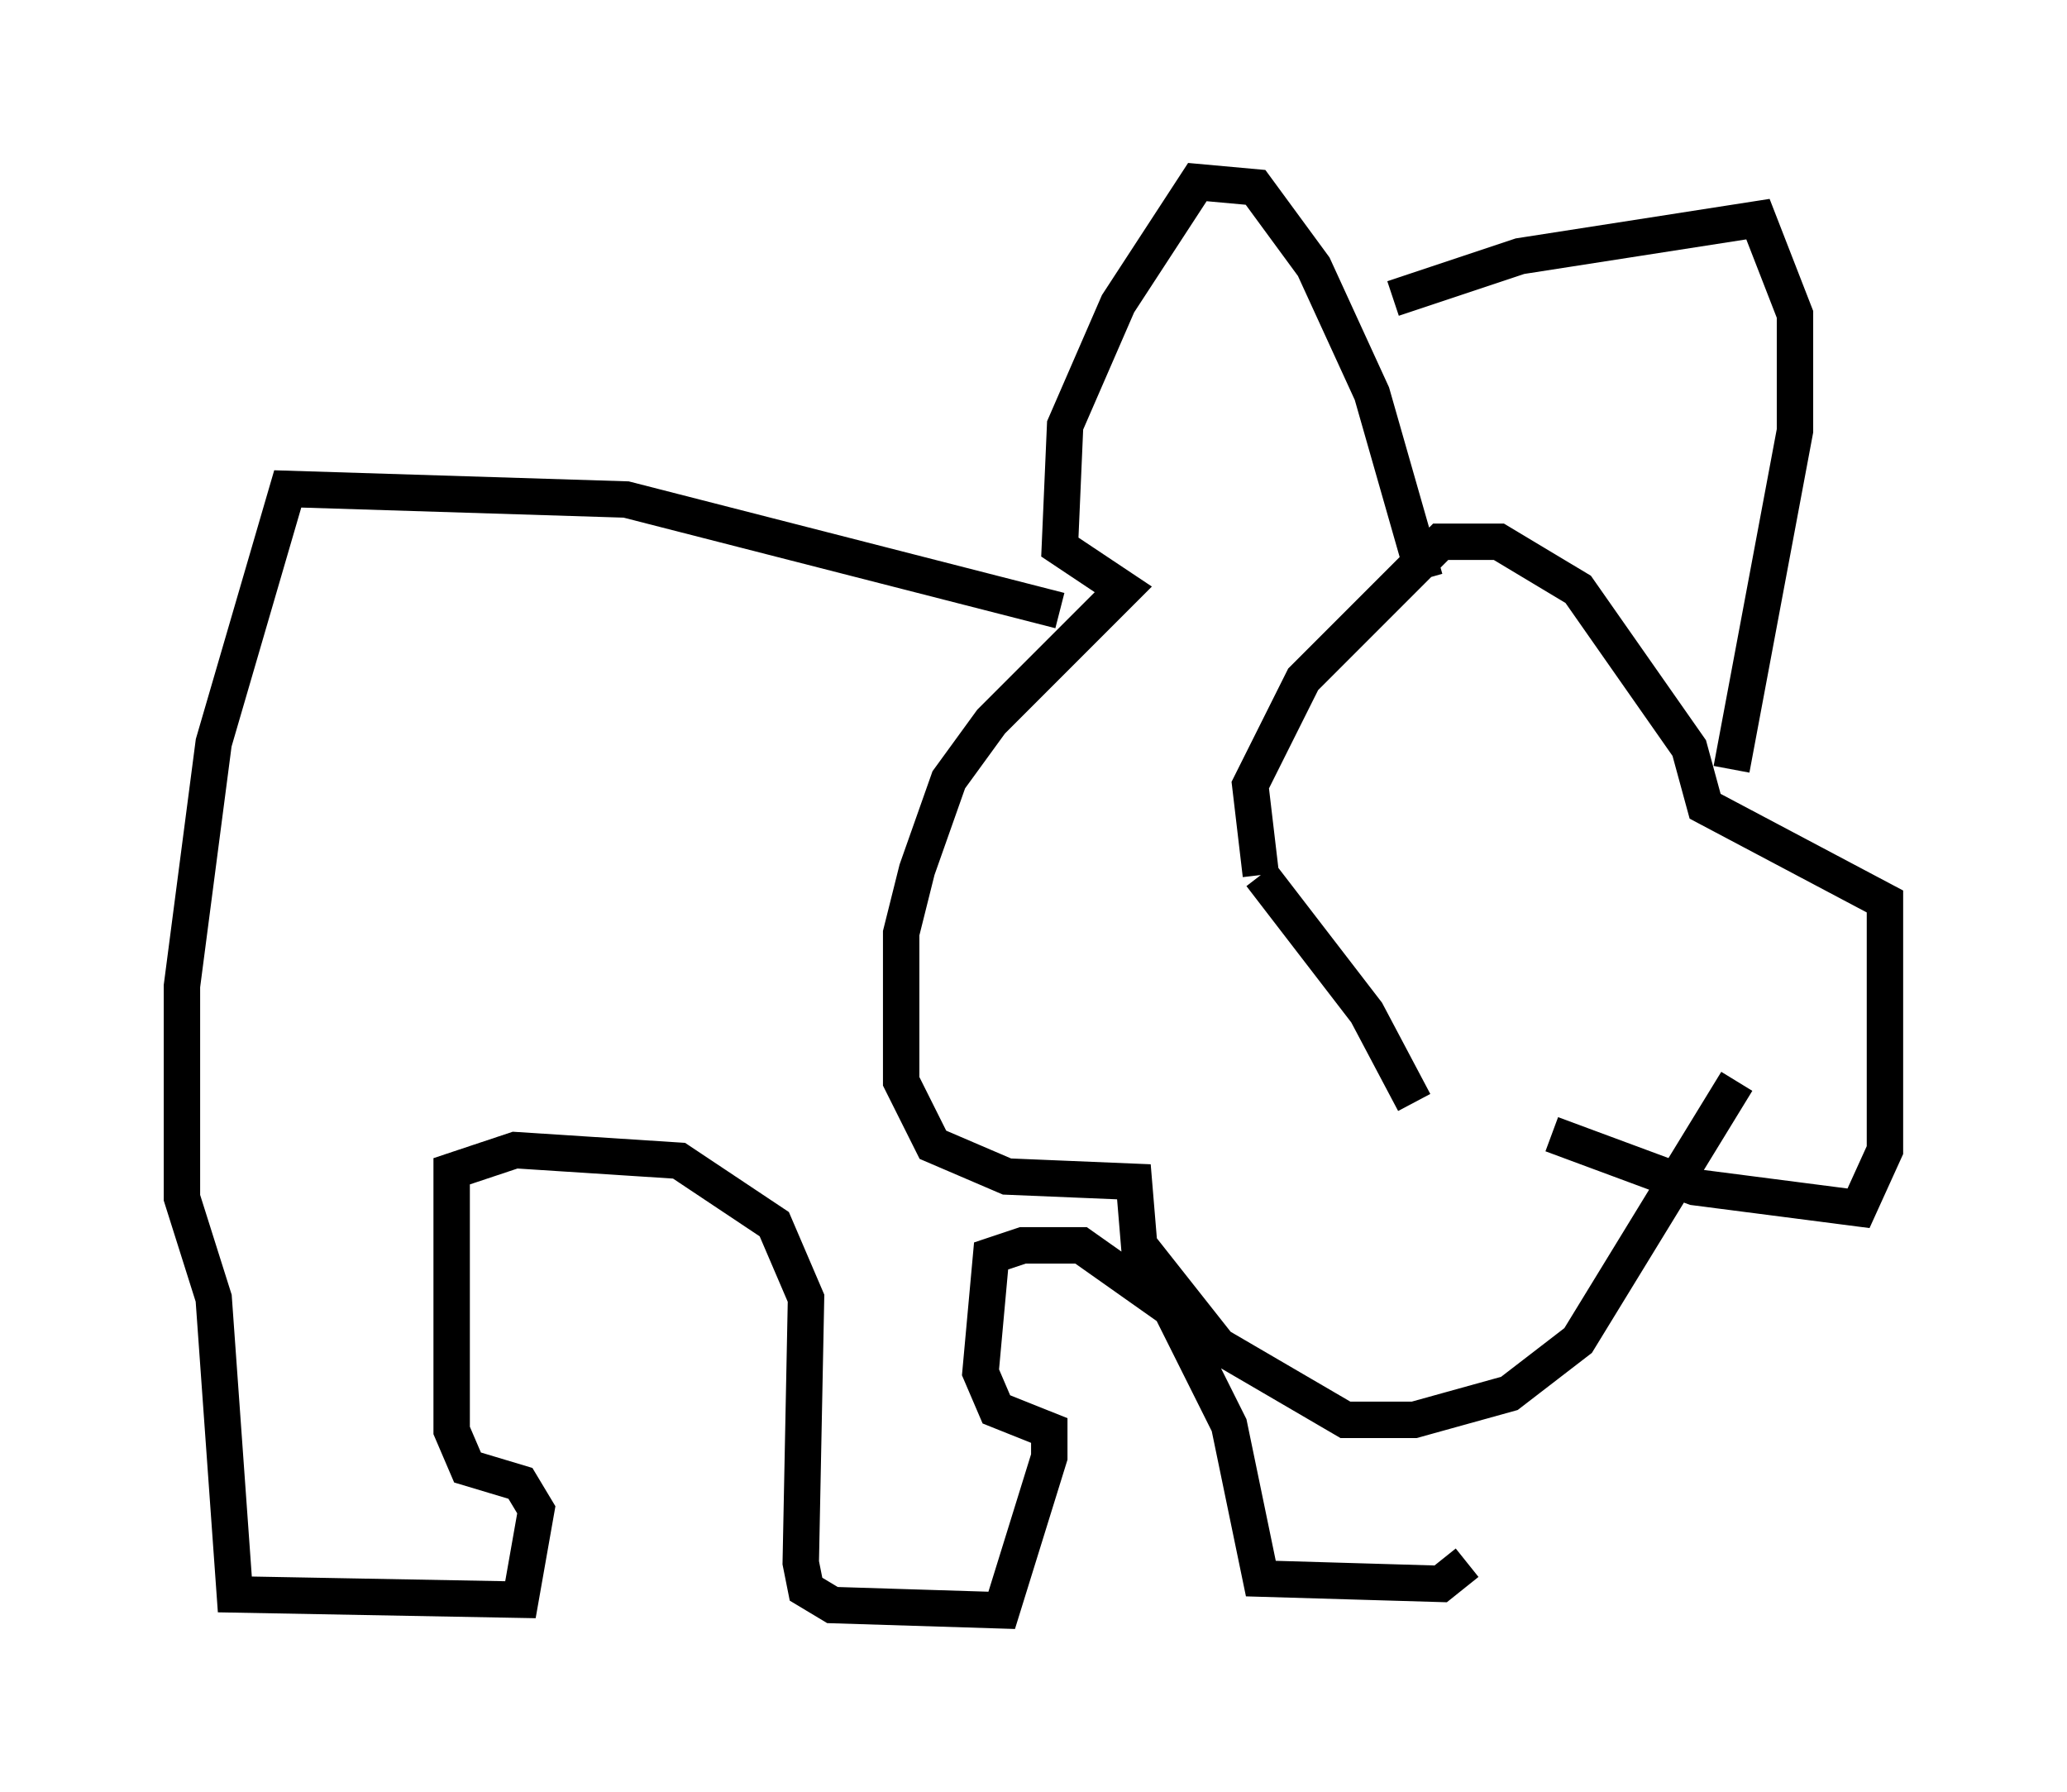 <?xml version="1.0" encoding="utf-8" ?>
<svg baseProfile="full" height="49.218" version="1.1" width="56.771" xmlns="http://www.w3.org/2000/svg" xmlns:ev="http://www.w3.org/2001/xml-events" xmlns:xlink="http://www.w3.org/1999/xlink"><defs /><rect fill="white" height="49.218" width="56.771" x="0" y="0" /><path d="M39.715, 30.855 m2.905, 0.291 l3.922, 1.453 4.503, 0.581 l0.726, -1.598 0.0, -6.827 l-4.939, -2.615 -0.436, -1.598 l-3.05, -4.358 -2.179, -1.307 l-1.598, 0.0 -3.777, 3.777 l-1.453, 2.905 0.291, 2.469 m0.0, 0.0 l2.905, 3.777 1.307, 2.469 m0.291, -14.38 l-1.453, -5.084 -1.598, -3.486 l-1.598, -2.179 -1.598, -0.145 l-2.179, 3.341 -1.453, 3.341 l-0.145, 3.341 1.743, 1.162 l-3.631, 3.631 -1.162, 1.598 l-0.872, 2.469 -0.436, 1.743 l0.0, 4.067 0.872, 1.743 l2.034, 0.872 3.486, 0.145 l0.145, 1.743 2.179, 2.76 l3.486, 2.034 1.888, 0.0 l2.615, -0.726 1.888, -1.453 l4.358, -7.117 m-9.441, -21.497 l3.486, -1.162 6.536, -1.017 l1.017, 2.615 0.0, 3.196 l-1.743, 9.296 m-18.447, -4.358 l-11.911, -3.05 -9.296, -0.291 l-2.034, 6.972 -0.872, 6.682 l0.0, 5.81 0.872, 2.76 l0.581, 8.134 7.844, 0.145 l0.436, -2.469 -0.436, -0.726 l-1.453, -0.436 -0.436, -1.017 l0.0, -7.117 1.743, -0.581 l4.503, 0.291 2.615, 1.743 l0.872, 2.034 -0.145, 7.263 l0.145, 0.726 0.726, 0.436 l4.648, 0.145 1.307, -4.212 l0.0, -0.726 -1.453, -0.581 l-0.436, -1.017 0.291, -3.196 l0.872, -0.291 1.598, 0.0 l2.469, 1.743 1.598, 3.196 l0.872, 4.212 4.939, 0.145 l0.726, -0.581 " fill="none" stroke="black" stroke-width="1" /></svg>
